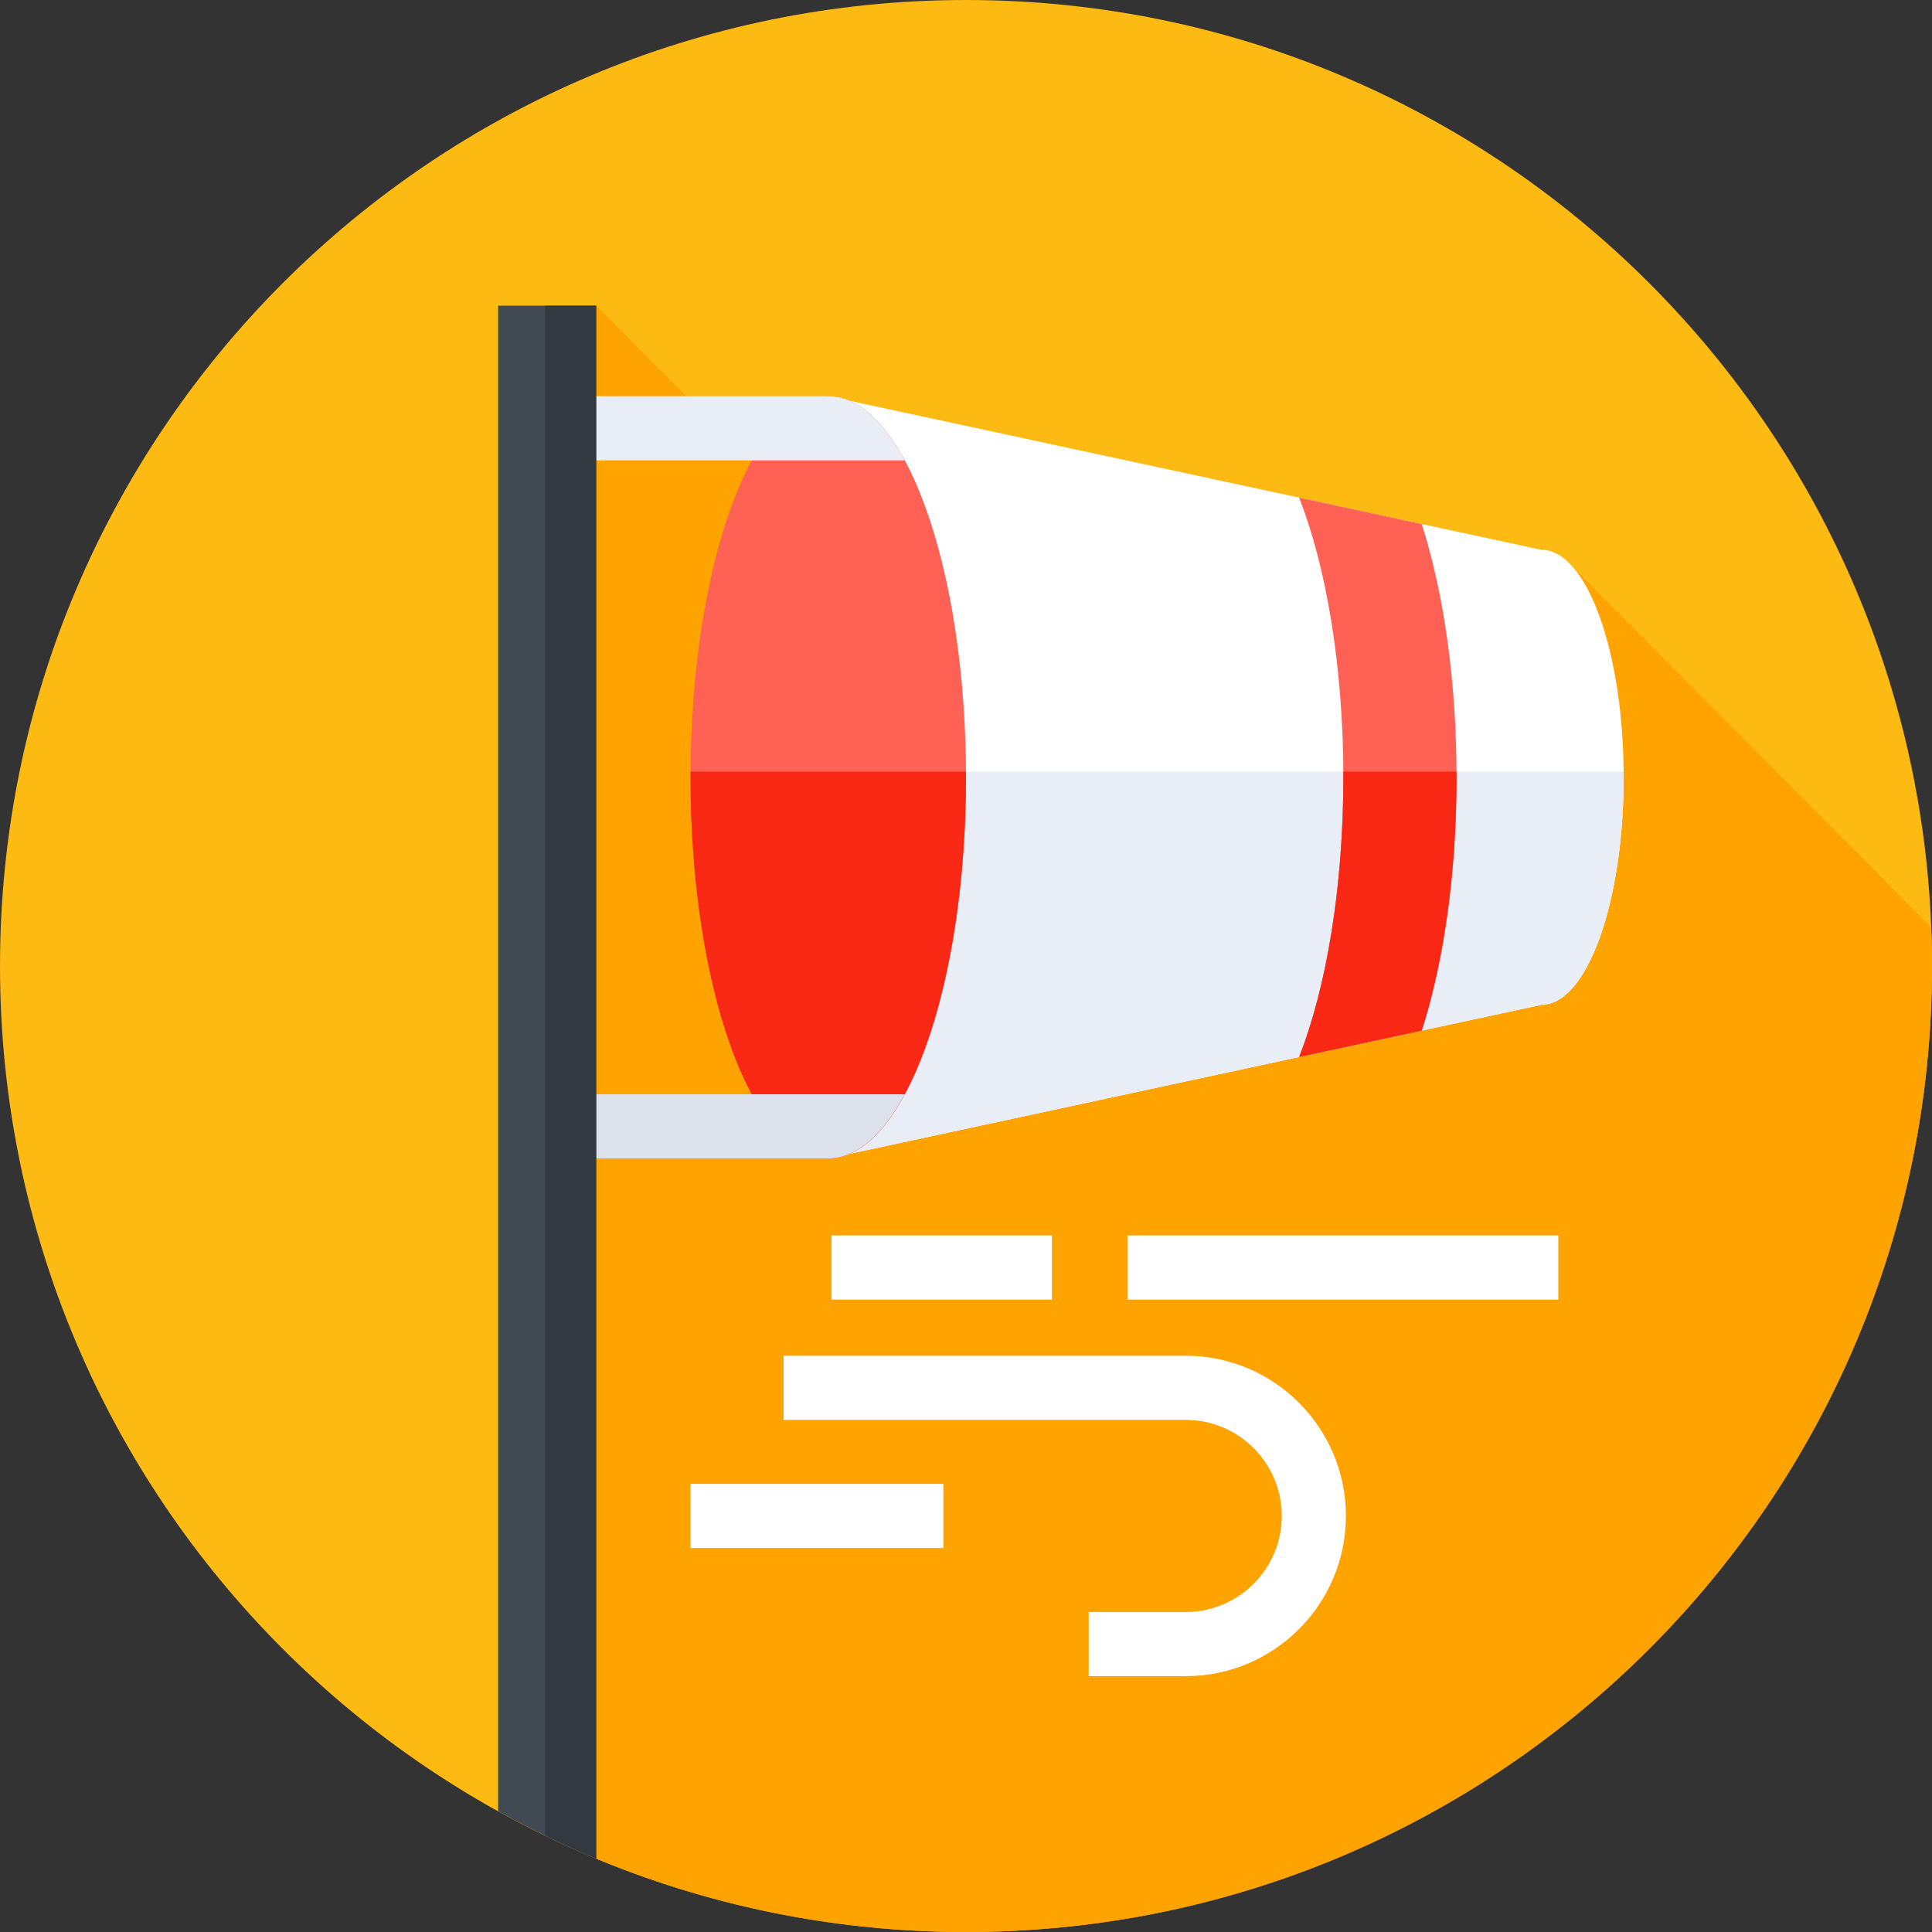 <svg height="512pt" viewBox="0 0 512 512" width="512pt" xmlns="http://www.w3.org/2000/svg"><rect x="0" y="0" width="512" height="512" fill="#333333" stroke="none"/><path d="m512 256c0 141.387-114.613 256-256 256s-256-114.613-256-256 114.613-256 256-256 256 114.613 256 256zm0 0" fill="#fdba12"/><path d="m512 256c0-3.422-.086-6.82-.219-10.211l-95.035-95.609-80.852 109.539-177.895-178.719v411.555c30.188 12.52 63.281 19.445 98 19.445 141.387 0 256-114.613 256-256zm0 0" fill="#ffa300"/><g fill="#fff"><path d="m220.363 327.406h58.418v17h-58.418zm0 0"/><path d="m298.785 327.406h114.188v17h-114.188zm0 0"/><path d="m314.223 444.195h-25.715v-17h25.715c14.039 0 25.457-11.418 25.457-25.453 0-14.035-11.418-25.457-25.457-25.457h-106.566v-17h106.566c23.41 0 42.457 19.047 42.457 42.457 0 23.41-19.047 42.453-42.457 42.453zm0 0"/><path d="m408.5 266.289c12.031 0 21.789-26.992 21.789-60.289s-9.758-60.289-21.789-60.289l-189-40.711v202zm0 0"/></g><path d="m219.5 204.488v102.512l189-40.711c12.031 0 21.789-26.992 21.789-60.289 0-.508-.012-1.008-.016-1.512zm0 0" fill="#e9edf5"/><path d="m256 206c0-55.781-16.34-101-36.5-101s-36.5 45.219-36.5 101 16.34 101 36.5 101 36.5-45.219 36.5-101zm0 0" fill="#ff6155"/><path d="m183.008 204.488c-.004.504-.008 1.008-.008 1.512 0 55.781 16.344 101 36.5 101s36.5-45.219 36.5-101c0-.504-.004-1.008-.008-1.512zm0 0" fill="#f92814"/><path d="m356 206c0 29.297-4.508 55.672-11.711 74.121l32.48-6.996c5.742-17.844 9.23-41.355 9.23-67.125s-3.488-49.281-9.23-67.125l-32.48-6.996c7.203 18.449 11.711 44.824 11.711 74.121zm0 0" fill="#ff6155"/><path d="m355.984 204.488c.004.508.016 1.004.016 1.512 0 29.297-4.508 55.672-11.711 74.121l32.48-6.996c5.742-17.844 9.23-41.355 9.23-67.125 0-.508-.012-1.008-.012-1.512zm0 0" fill="#f92814"/><path d="m219.5 105h-74.5v17h94.77c-5.797-10.734-12.77-17-20.27-17zm0 0" fill="#e9edf5"/><path d="m219.5 307h-74.5v-17h94.77c-5.797 10.734-12.77 17-20.27 17zm0 0" fill="#dce1eb"/><path d="m132 479.996c8.391 4.656 17.066 8.855 26 12.559v-411.555h-26zm0 0" fill="#414952"/><path d="m158 81h-13.547v405.461c4.449 2.156 8.961 4.191 13.547 6.094zm0 0" fill="#333940"/><path d="m183 393.242h67v17h-67zm0 0" fill="#fff"/></svg>
